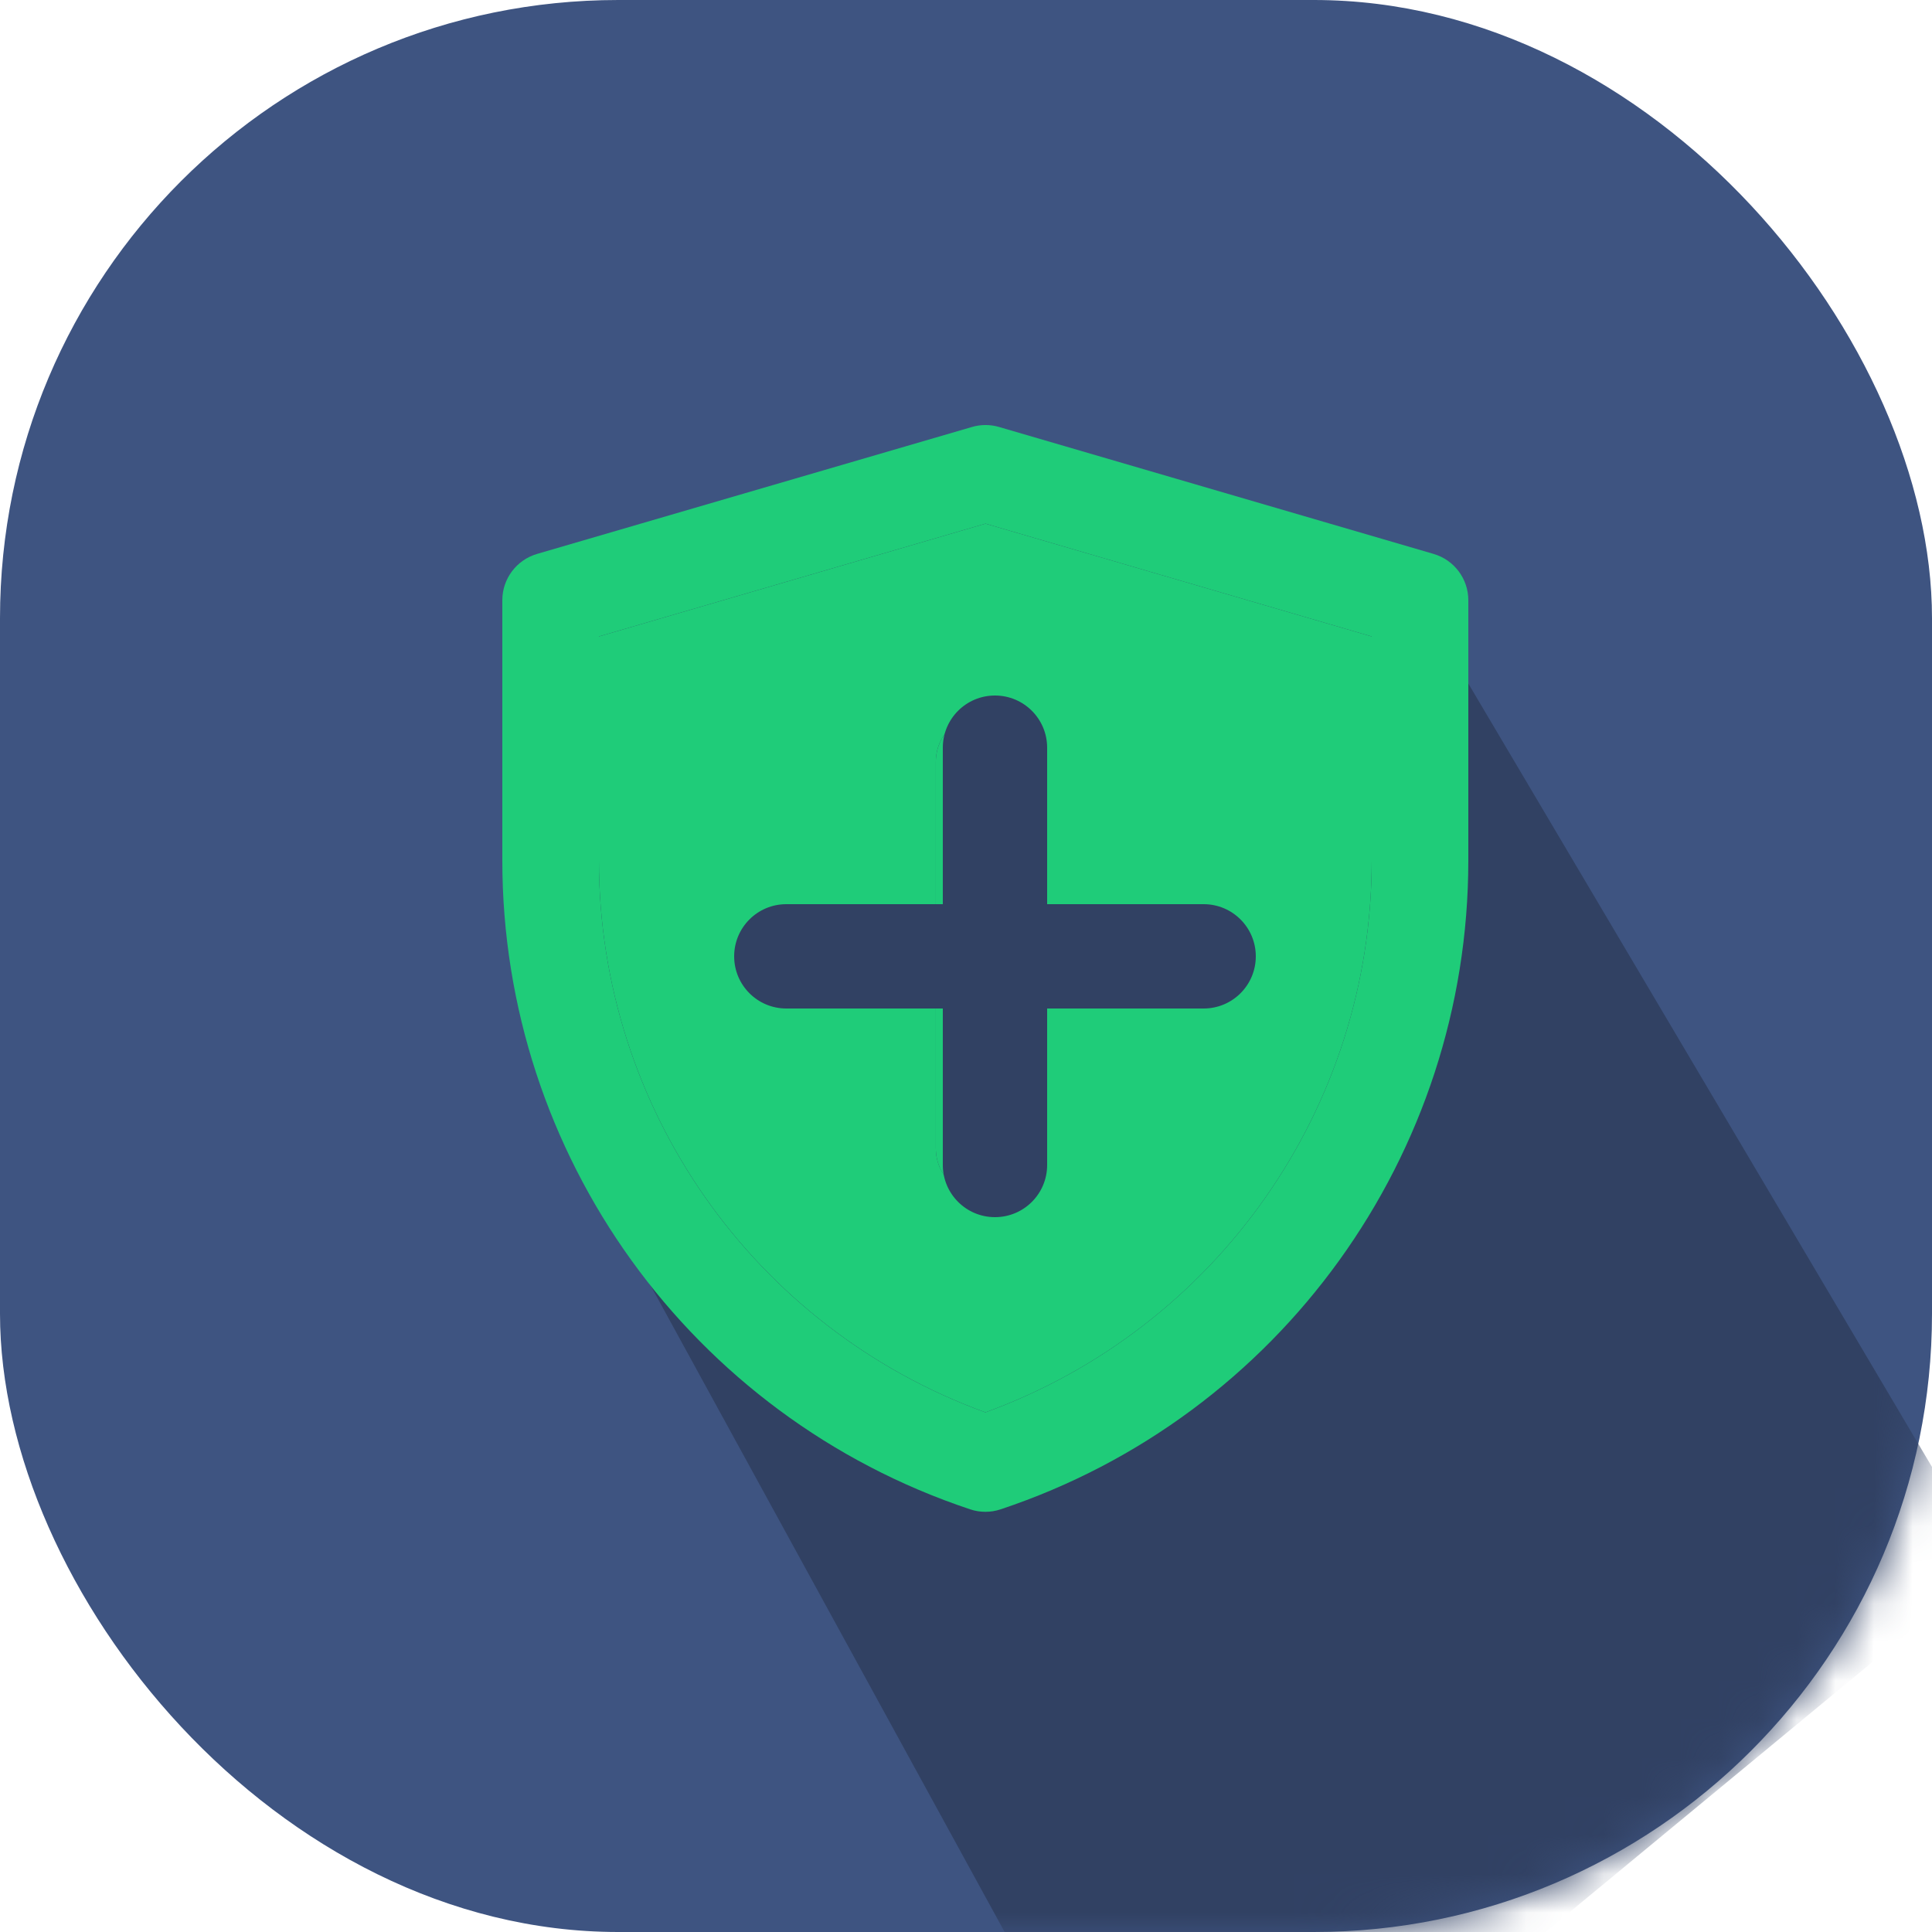 <svg xmlns="http://www.w3.org/2000/svg" width="50" height="50" fill="none" viewBox="0 0 50 50">
    <rect width="50" height="50" fill="#3E5481" rx="16"/>
    <mask id="y6nz8d9npa" width="50" height="50" x="0" y="0" maskUnits="userSpaceOnUse">
        <rect width="50" height="50" fill="#3E5481" rx="16"/>
    </mask>
    <g mask="url(#y6nz8d9npa)">
        <path fill="#314163" d="M25.5 12l11 3 .5 1 14.5 24.5L40 50H26L14.5 29 14 16.5l5.5-2.5 6-2z"/>
    </g>
    <path fill="#1FCC79" fill-rule="evenodd" d="M25.155 11.05c.229-.067.472-.067.7 0L37.1 14.335c.534.156.9.644.9 1.2v6.736c0 7.619-4.876 14.382-12.103 16.79-.257.086-.534.086-.79 0C17.877 36.653 13 29.888 13 22.268v-6.733c0-.556.367-1.044.9-1.2l11.255-3.285zM15.5 16.472v5.796c0 6.404 4.011 12.105 10.002 14.284 5.988-2.18 9.998-7.878 9.998-14.28v-5.8l-9.995-2.92-10.005 2.92zm9.969 1.997c.69 0 1.25.56 1.25 1.25v3.75h3.75c.69 0 1.25.56 1.25 1.25s-.56 1.25-1.25 1.25h-3.75v3.75c0 .69-.56 1.25-1.25 1.25s-1.25-.56-1.25-1.25v-3.75h-3.75c-.69 0-1.25-.56-1.25-1.25s.56-1.25 1.25-1.25h3.75v-3.75c0-.69.56-1.25 1.25-1.25z" clip-rule="evenodd"/>
    <path fill="#1FCC79" fill-rule="evenodd" d="M15.5 22.268v-5.796l10.005-2.92 9.995 2.92v5.8c0 6.402-4.01 12.1-9.998 14.28-5.99-2.18-10.002-7.88-10.002-14.284zm9.969-3.8c.69 0 1.25.56 1.25 1.25v3.75h3.75c.69 0 1.25.56 1.25 1.25s-.56 1.25-1.25 1.25h-3.75v3.75c0 .69-.56 1.25-1.25 1.25s-1.25-.56-1.25-1.25v-3.75h-3.75c-.69 0-1.25-.56-1.25-1.25s.56-1.25 1.25-1.25h3.75v-3.75c0-.69.56-1.25 1.25-1.25z" clip-rule="evenodd"/>
    <path fill="#314163" d="M27.1 19.35c0-.746-.604-1.35-1.35-1.35-.746 0-1.35.604-1.35 1.35v4.05h-4.05c-.746 0-1.35.604-1.35 1.35 0 .746.604 1.35 1.35 1.35h4.05v4.05c0 .746.604 1.35 1.35 1.35.746 0 1.35-.604 1.35-1.35V26.1h4.05c.746 0 1.35-.604 1.35-1.35 0-.746-.604-1.35-1.35-1.35H27.1v-4.05z"/>
</svg>
